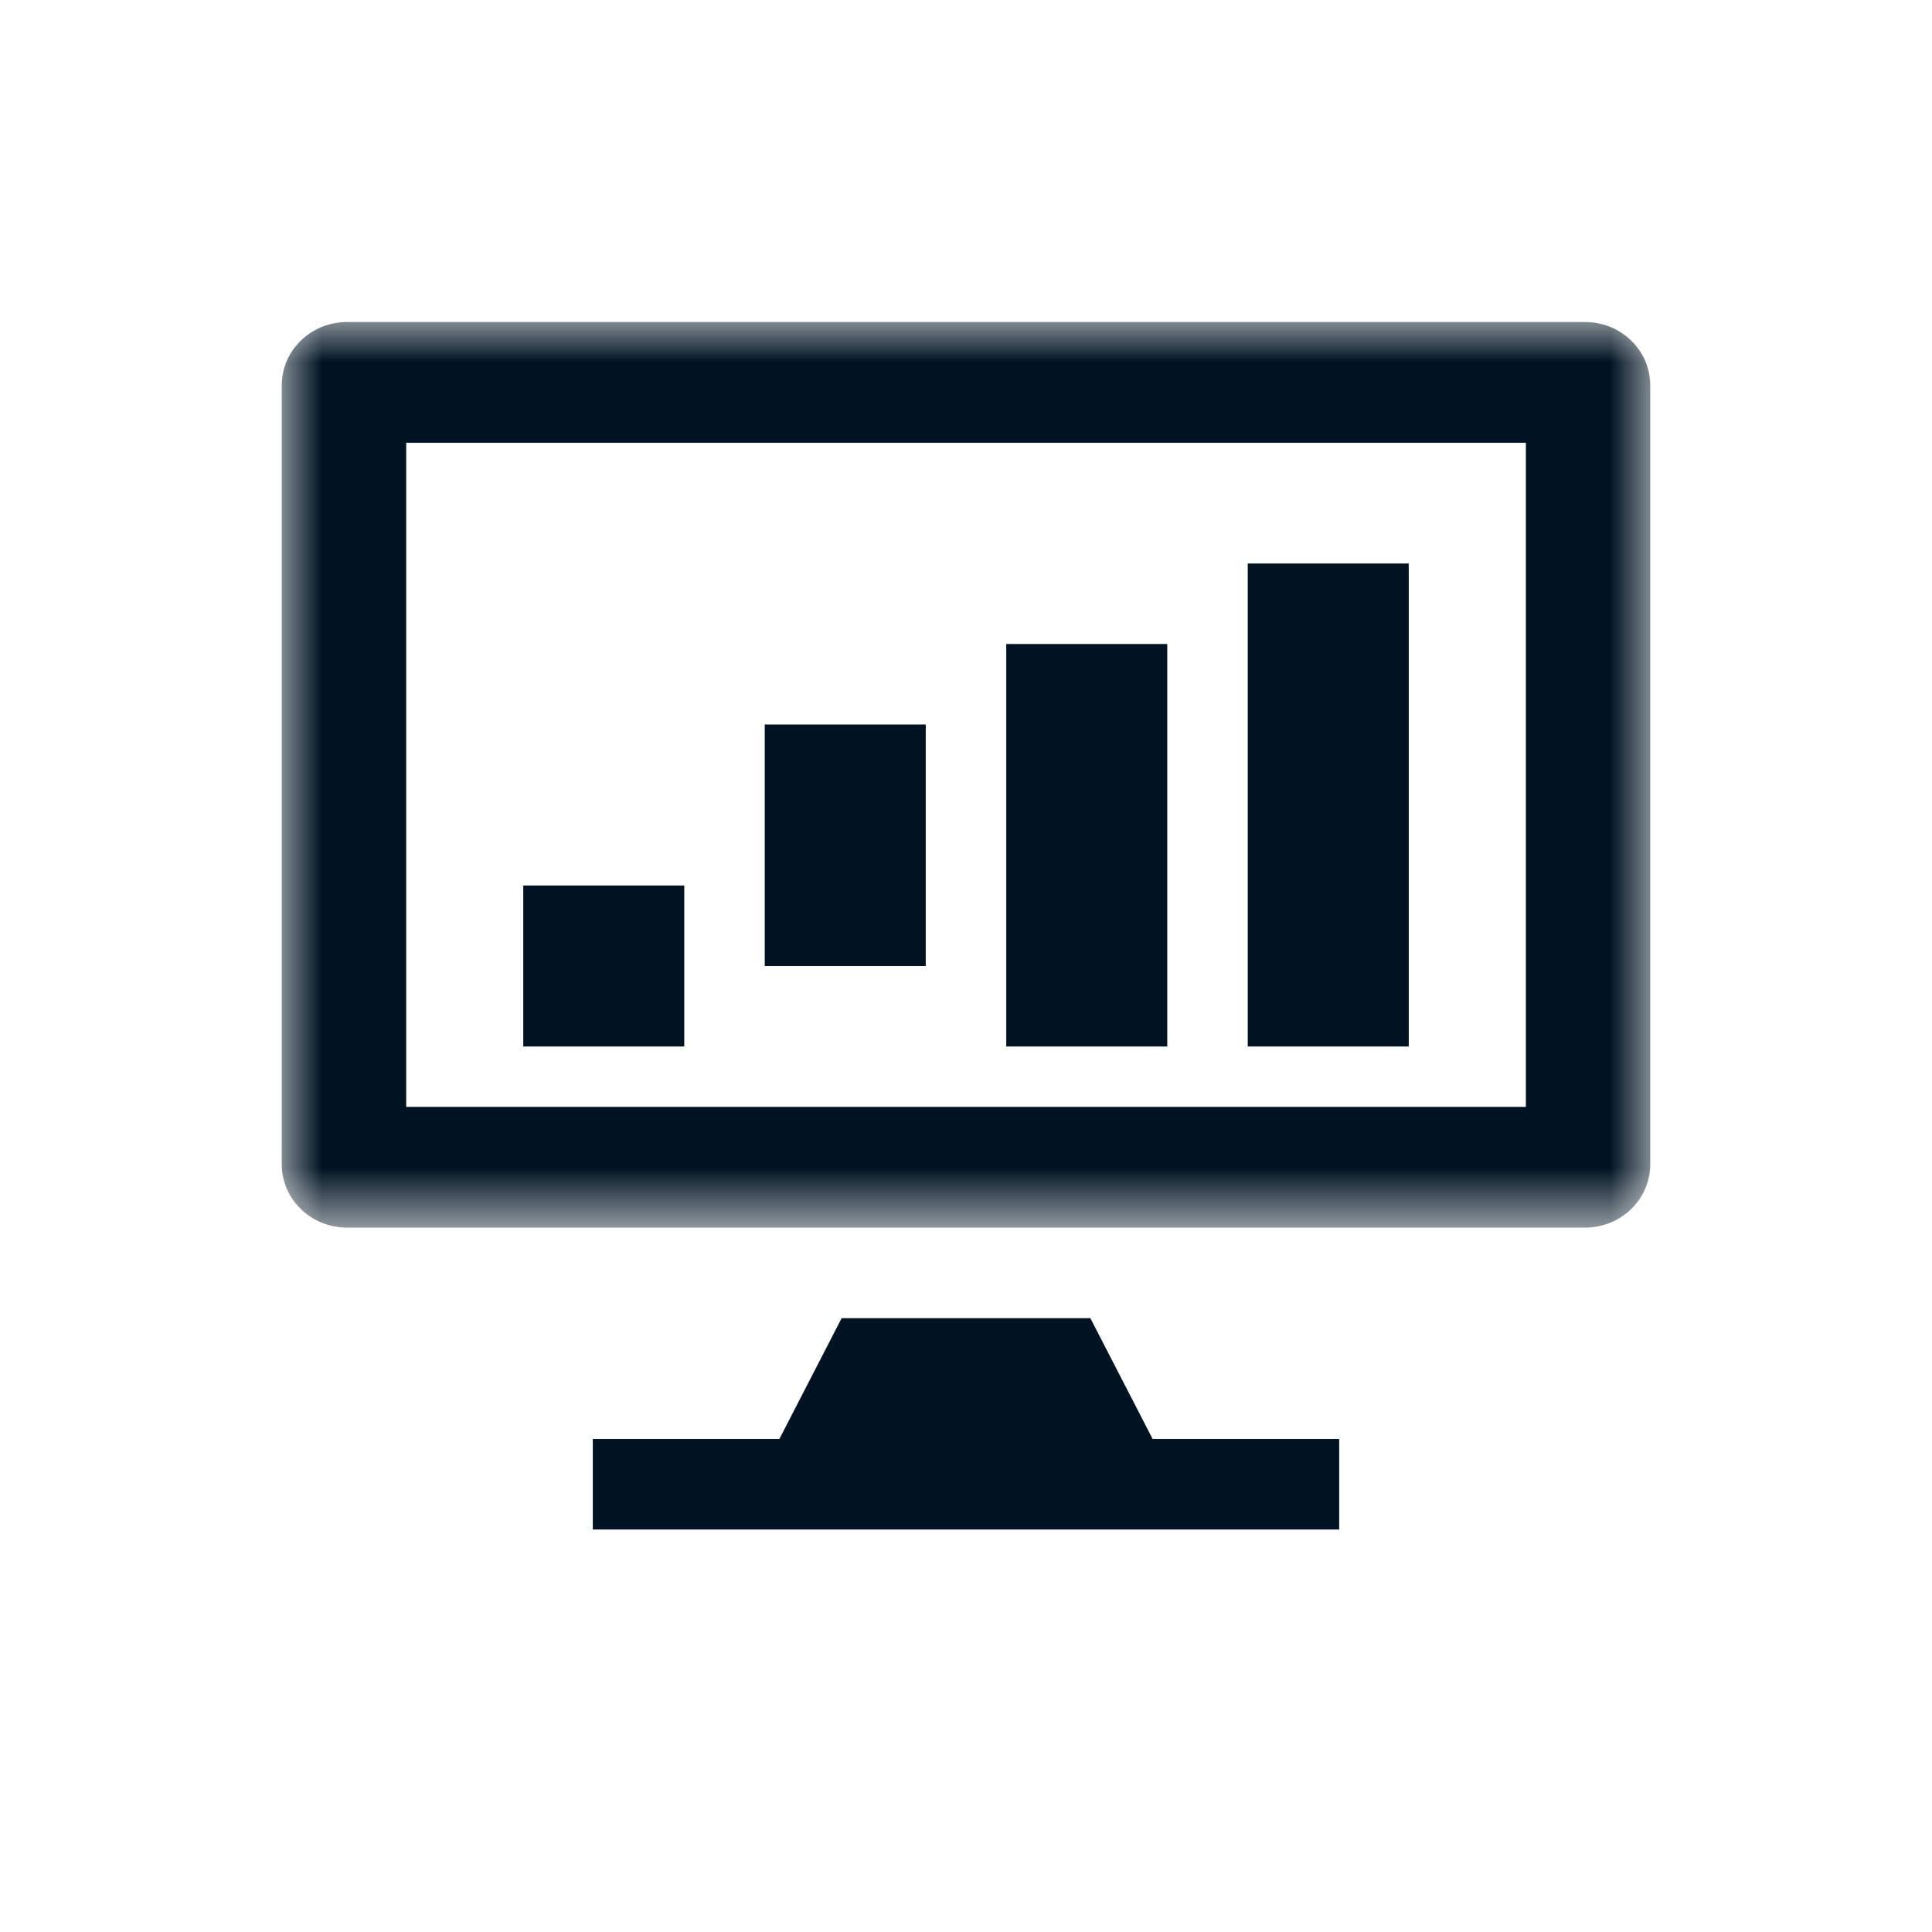 <?xml version="1.0" encoding="UTF-8"?>
<svg width="24px" height="24px" viewBox="0 0 24 24" version="1.1" xmlns="http://www.w3.org/2000/svg" xmlns:xlink="http://www.w3.org/1999/xlink">
    <!-- Generator: sketchtool 51.2 (57519) - http://www.bohemiancoding.com/sketch -->
    <title>AD3D1063-63EA-41E1-9E10-B5EA56A051DC</title>
    <desc>Created with sketchtool.</desc>
    <defs>
        <polygon id="path-1" points="0 0 17 0 17 11.25 0 11.25"></polygon>
    </defs>
    <g id="Symbols" stroke="none" stroke-width="1" fill="none" fill-rule="evenodd">
        <g id="ic_nav_dashboard">
            <g>
                <rect id="Rectangle-5" fill-rule="nonzero" x="0" y="0" width="24" height="24"></rect>
                <g id="Group-11" transform="translate(3.5, 4)">
                    <polygon id="Fill-1" fill="#001322" points="12 9 14 9 14 3 12 3"></polygon>
                    <polygon id="Fill-2" fill="#001322" points="9 9 11 9 11 4 9 4"></polygon>
                    <polygon id="Fill-3" fill="#001322" points="6 8 8 8 8 5 6 5"></polygon>
                    <polygon id="Fill-4" fill="#001322" points="3 9 5 9 5 7 3 7"></polygon>
                    <g id="Group-10">
                        <g id="Group-7">
                            <mask id="mask-2" fill="white">
                                <use xlink:href="#path-1"></use>
                            </mask>
                            <g id="Clip-6"></g>
                            <path d="M16.19,0 L0.811,0 C0.363,0 0,0.352 0,0.787 L0,10.463 C0,10.898 0.363,11.25 0.811,11.25 L16.19,11.25 C16.637,11.25 17,10.898 17,10.463 L17,0.787 C17,0.352 16.637,0 16.19,0 Z M1.546,9.75 L15.455,9.75 L15.455,1.5 L1.546,1.5 L1.546,9.75 Z" id="Fill-5" fill="#001322" mask="url(#mask-2)"></path>
                        </g>
                        <polygon id="Fill-8" fill="#001322" points="10.818 13.875 10.045 12.375 6.955 12.375 6.182 13.875 3.864 13.875 3.864 15 13.136 15 13.136 13.875"></polygon>
                    </g>
                </g>
            </g>
        </g>
    </g>
</svg>
